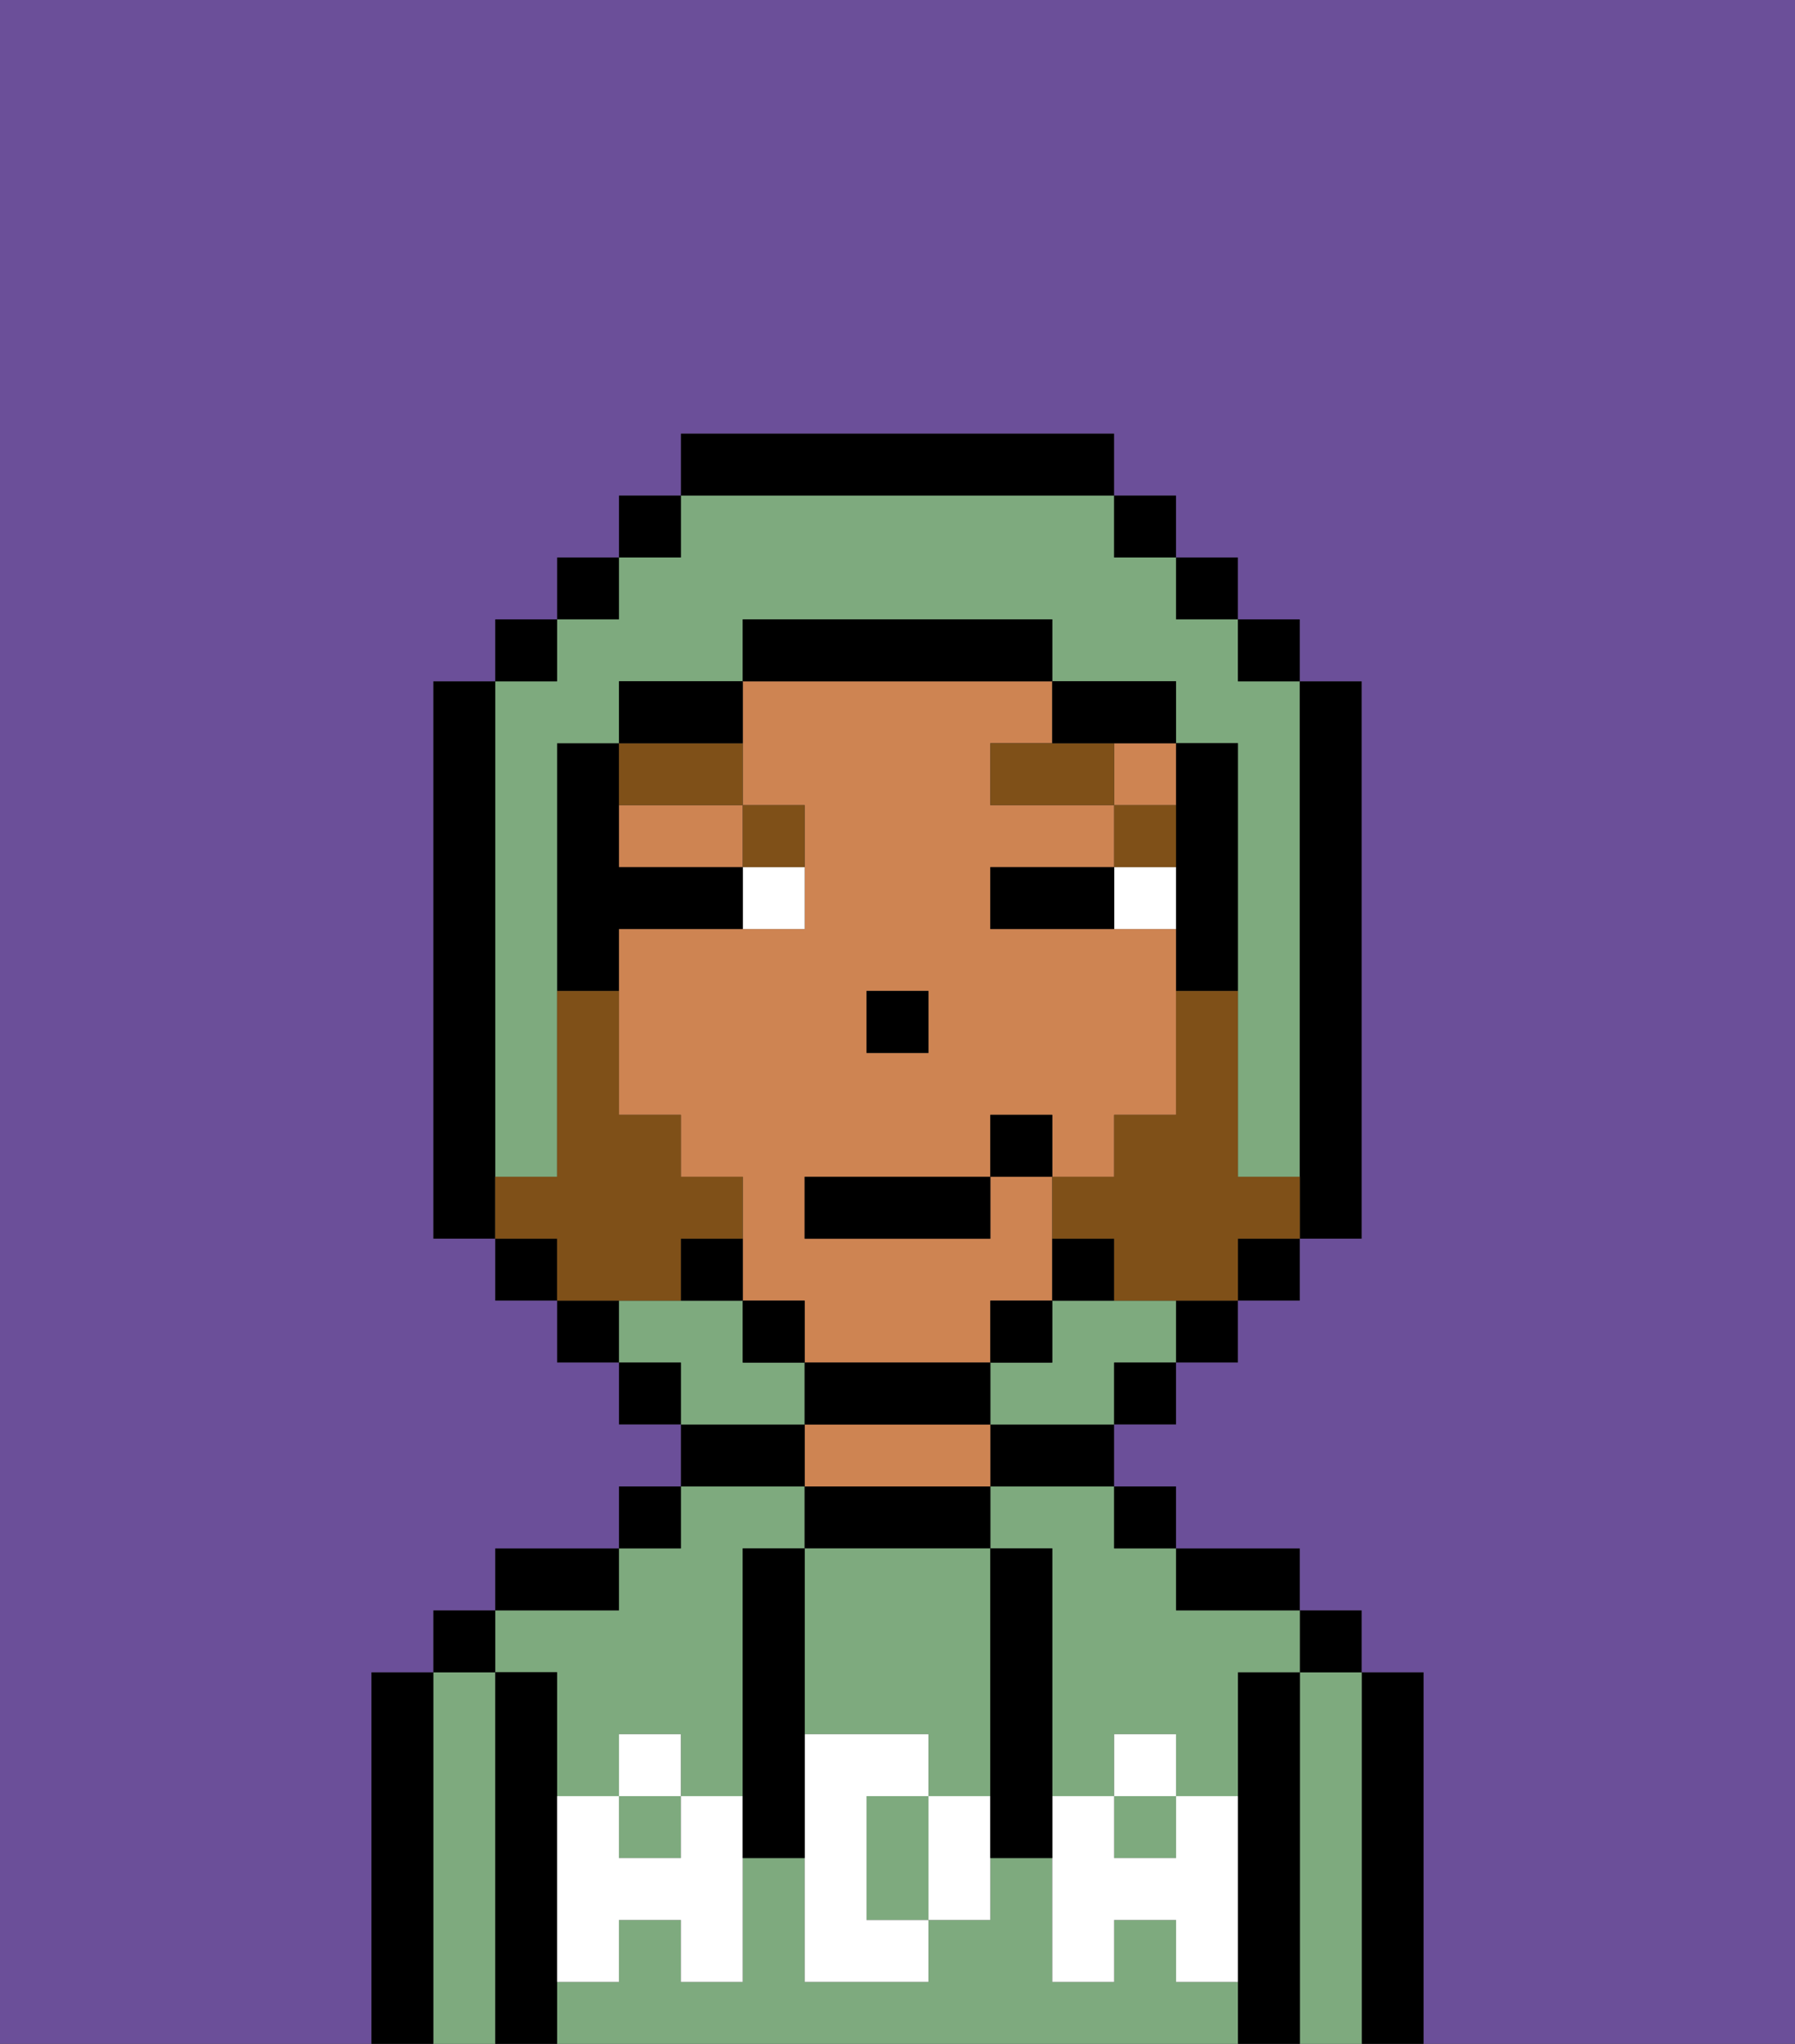 <svg xmlns="http://www.w3.org/2000/svg" viewBox="0 0 29 33"><rect x="0" y="0" width="29" height="33" fill="#333333" stroke="none"/><defs><style>polygon,rect,path{shape-rendering:crispedges;}.sa215-1{fill:#000000;}.sa215-2{fill:#7eaa7e;}.sa215-3{fill:#ce8452;}.sa215-4{fill:#ffffff;}.sa215-5{fill:#ffffff;}.sa215-6{fill:#7f5018;}.sa215-7{fill:#6b4f99;}.sa215-8{fill:#7f5018;}</style></defs><path class="sa215-1" d="M23,27H22v6h1V27Z"/><path class="sa215-2" d="M22,27H21v6h1V27Z"/><rect class="sa215-1" x="21" y="26" width="1" height="1"/><path class="sa215-1" d="M21,27H20v6h1V27Z"/><path class="sa215-2" d="M19,32V31H18v1H17V30H16v1H15v1H13V30H12v2H11V31H10v1H9v1H20V32Z"/><rect class="sa215-2" x="18" y="29" width="1" height="1"/><path class="sa215-2" d="M16,25h1v4h1V28h1v1h1V27h1V26H19V25H18V24H16Z"/><path class="sa215-2" d="M9,27v2h1V28h1v1h1V25h1V24H11v1H10v1H8v1Z"/><rect class="sa215-2" x="10" y="29" width="1" height="1"/><path class="sa215-1" d="M20,26h1V25H19v1Z"/><rect class="sa215-1" x="18" y="24" width="1" height="1"/><path class="sa215-1" d="M16,24h2V23H16Z"/><path class="sa215-1" d="M16,25V24H13v1h3Z"/><path class="sa215-3" d="M16,24V23H13v1h3Z"/><path class="sa215-1" d="M13,23H11v1h2Z"/><rect class="sa215-1" x="10" y="24" width="1" height="1"/><path class="sa215-1" d="M10,25H8v1h2Z"/><path class="sa215-1" d="M9,31V27H8v6H9V31Z"/><path class="sa215-2" d="M8,27H7v6H8V27Z"/><rect class="sa215-1" x="7" y="26" width="1" height="1"/><path class="sa215-1" d="M7,27H6v6H7V27Z"/><path class="sa215-2" d="M13,28h2v1h1V25H13v3Z"/><path class="sa215-2" d="M14,29v2h1V29Z"/><path class="sa215-4" d="M19,30H18V29H17v3h1V31h1v1h1V29H19Z"/><rect class="sa215-4" x="18" y="28" width="1" height="1"/><path class="sa215-4" d="M15,29v2h1V29Z"/><path class="sa215-4" d="M14,30V29h1V28H13v4h2V31H14Z"/><path class="sa215-4" d="M11,29v1H10V29H9v3h1V31h1v1h1V29Z"/><rect class="sa215-4" x="10" y="28" width="1" height="1"/><path class="sa215-1" d="M13,27V25H12v5h1V27Z"/><path class="sa215-1" d="M17,28V25H16v5h1V28Z"/><rect class="sa215-3" x="18" y="12" width="1" height="1"/><path class="sa215-3" d="M10,14h2V13H10Z"/><path class="sa215-3" d="M16,22V21h1V19H16v1H13V19h3V18h1v1h1V18h1V15H16V14h2V13H16V12h1V11H12v2h1v2H10v3h1v1h1v2h1v1h3Zm-2-6h1v1H14Z"/><rect class="sa215-1" x="14" y="16" width="1" height="1"/><path class="sa215-5" d="M18,14v1h1V14Z"/><path class="sa215-5" d="M12,15h1V14H12Z"/><path class="sa215-1" d="M17,14H16v1h2V14Z"/><path class="sa215-1" d="M11,15h1V14H10V12H9v4h1V15Z"/><rect class="sa215-6" x="18" y="13" width="1" height="1"/><polygon class="sa215-6" points="17 12 16 12 16 13 18 13 18 12 17 12"/><path class="sa215-6" d="M13,14V13H12v1Z"/><path class="sa215-6" d="M12,13V12H10v1Z"/><path class="sa215-2" d="M18,21H17v1H16v1h2V22h1V21Z"/><path class="sa215-2" d="M8,18v1H9V12h1V11h2V10h5v1h2v1h1v7h1V11H20V10H19V9H18V8H11V9H10v1H9v1H8v7Z"/><path class="sa215-2" d="M13,22H12V21H10v1h1v1h2Z"/><rect class="sa215-1" x="10" y="8" width="1" height="1"/><rect class="sa215-1" x="9" y="9" width="1" height="1"/><rect class="sa215-1" x="8" y="10" width="1" height="1"/><path class="sa215-1" d="M8,18V11H7v9H8V18Z"/><rect class="sa215-1" x="8" y="20" width="1" height="1"/><rect class="sa215-1" x="9" y="21" width="1" height="1"/><rect class="sa215-1" x="10" y="22" width="1" height="1"/><rect class="sa215-1" x="18" y="22" width="1" height="1"/><rect class="sa215-1" x="19" y="21" width="1" height="1"/><rect class="sa215-1" x="20" y="20" width="1" height="1"/><path class="sa215-1" d="M21,19v1h1V11H21v8Z"/><rect class="sa215-1" x="20" y="10" width="1" height="1"/><rect class="sa215-1" x="19" y="9" width="1" height="1"/><rect class="sa215-1" x="18" y="8" width="1" height="1"/><path class="sa215-1" d="M18,8V7H11V8h7Z"/><path class="sa215-1" d="M12,11H10v1h2Z"/><path class="sa215-1" d="M11,20v1h1V20Z"/><rect class="sa215-1" x="12" y="21" width="1" height="1"/><path class="sa215-1" d="M16,23V22H13v1h3Z"/><rect class="sa215-1" x="16" y="21" width="1" height="1"/><path class="sa215-1" d="M18,21V20H17v1Z"/><path class="sa215-1" d="M19,14v2h1V12H19v2Z"/><path class="sa215-1" d="M18,12h1V11H17v1Z"/><path class="sa215-1" d="M17,11V10H12v1h5Z"/><path class="sa215-7" d="M0,7V33H6V27H7V26H8V25h2V24h1V23H10V22H9V21H8V20H7V11H8V10H9V9h1V8h1V7h7V8h1V9h1v1h1v1h1v9H21v1H20v1H19v1H18v1h1v1h2v1h1v1h1v6h6V0H0Z"/><path class="sa215-8" d="M20,19V16H19v2H18v1H17v1h1v1h2V20h1V19Z"/><path class="sa215-8" d="M11,21V20h1V19H11V18H10V16H9v3H8v1H9v1h2Z"/><rect class="sa215-1" x="13" y="19" width="3" height="1"/><rect class="sa215-1" x="16" y="18" width="1" height="1"/></svg>